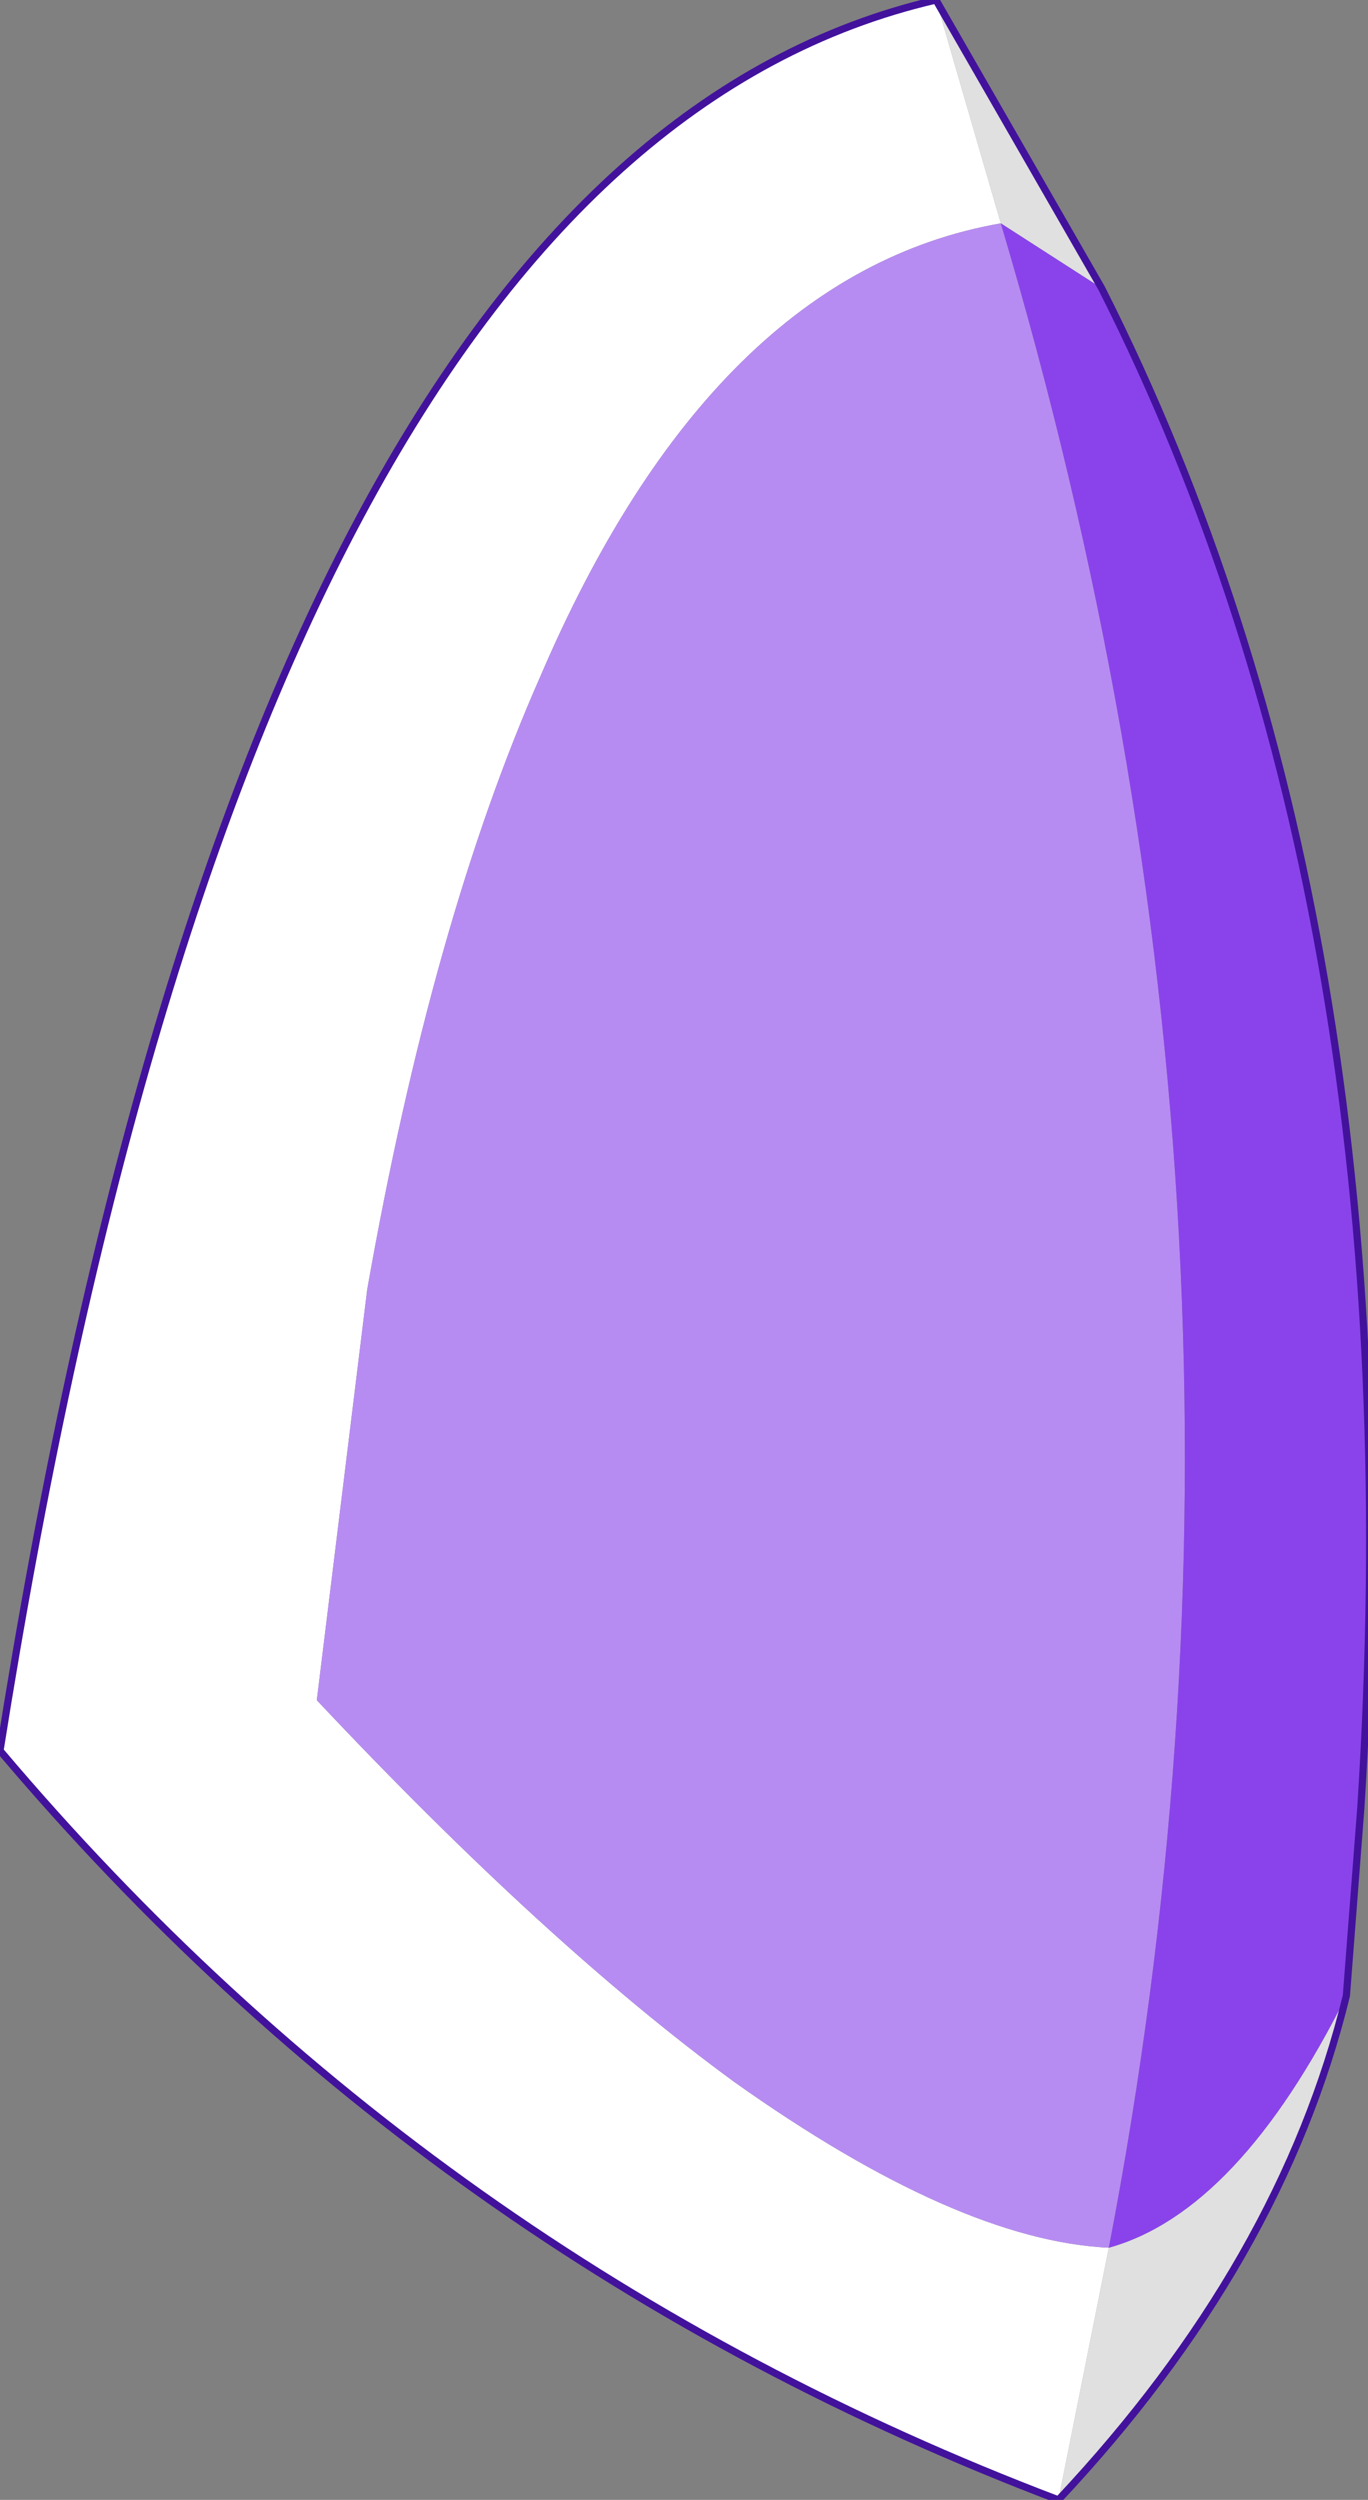 <?xml version="1.0" encoding="UTF-8" standalone="no"?>
<svg xmlns:xlink="http://www.w3.org/1999/xlink" height="17.35px" width="9.5px" xmlns="http://www.w3.org/2000/svg">
  <rect width="100%" height="100%" fill="#808080" stroke="none"/>
  <g transform="matrix(1.0, 0.0, 0.0, 1.0, 3.4, 15.9)">
    <path d="M3.1 -15.9 L4.25 -13.9 3.55 -14.35 3.1 -15.9 M5.95 -2.05 Q5.5 -0.2 3.95 1.45 L4.3 -0.3 Q5.2 -0.55 5.95 -2.05" fill="#e0e0e0" fill-rule="evenodd" stroke="none"/>
    <path d="M3.1 -15.9 L3.55 -14.35 Q1.55 -14.0 0.35 -11.2 -0.4 -9.5 -0.85 -6.95 L-1.2 -4.1 Q0.4 -2.4 1.7 -1.45 3.25 -0.35 4.3 -0.3 L3.95 1.45 Q-0.4 -0.2 -3.4 -3.75 -1.65 -14.8 3.1 -15.9" fill="#ffffff" fill-rule="evenodd" stroke="none"/>
    <path d="M4.3 -0.3 Q3.25 -0.35 1.7 -1.45 0.4 -2.4 -1.2 -4.1 L-0.85 -6.95 Q-0.4 -9.5 0.35 -11.2 1.55 -14.0 3.55 -14.35 5.65 -7.3 4.3 -0.3" fill="#b78cf2" fill-rule="evenodd" stroke="none"/>
    <path d="M3.55 -14.35 L4.25 -13.9 Q6.45 -9.55 6.05 -3.35 L5.95 -2.05 Q5.2 -0.55 4.3 -0.3 5.65 -7.3 3.55 -14.35" fill="#8a43eb" fill-rule="evenodd" stroke="none"/>
    <path d="M4.25 -13.9 L3.1 -15.9 Q-1.65 -14.8 -3.4 -3.75 -0.4 -0.2 3.95 1.45 5.5 -0.2 5.95 -2.05 L6.05 -3.35 Q6.45 -9.55 4.25 -13.9 Z" fill="none" stroke="#42129c" stroke-linecap="round" stroke-linejoin="round" stroke-width="0.05"/>
  </g>
</svg>
